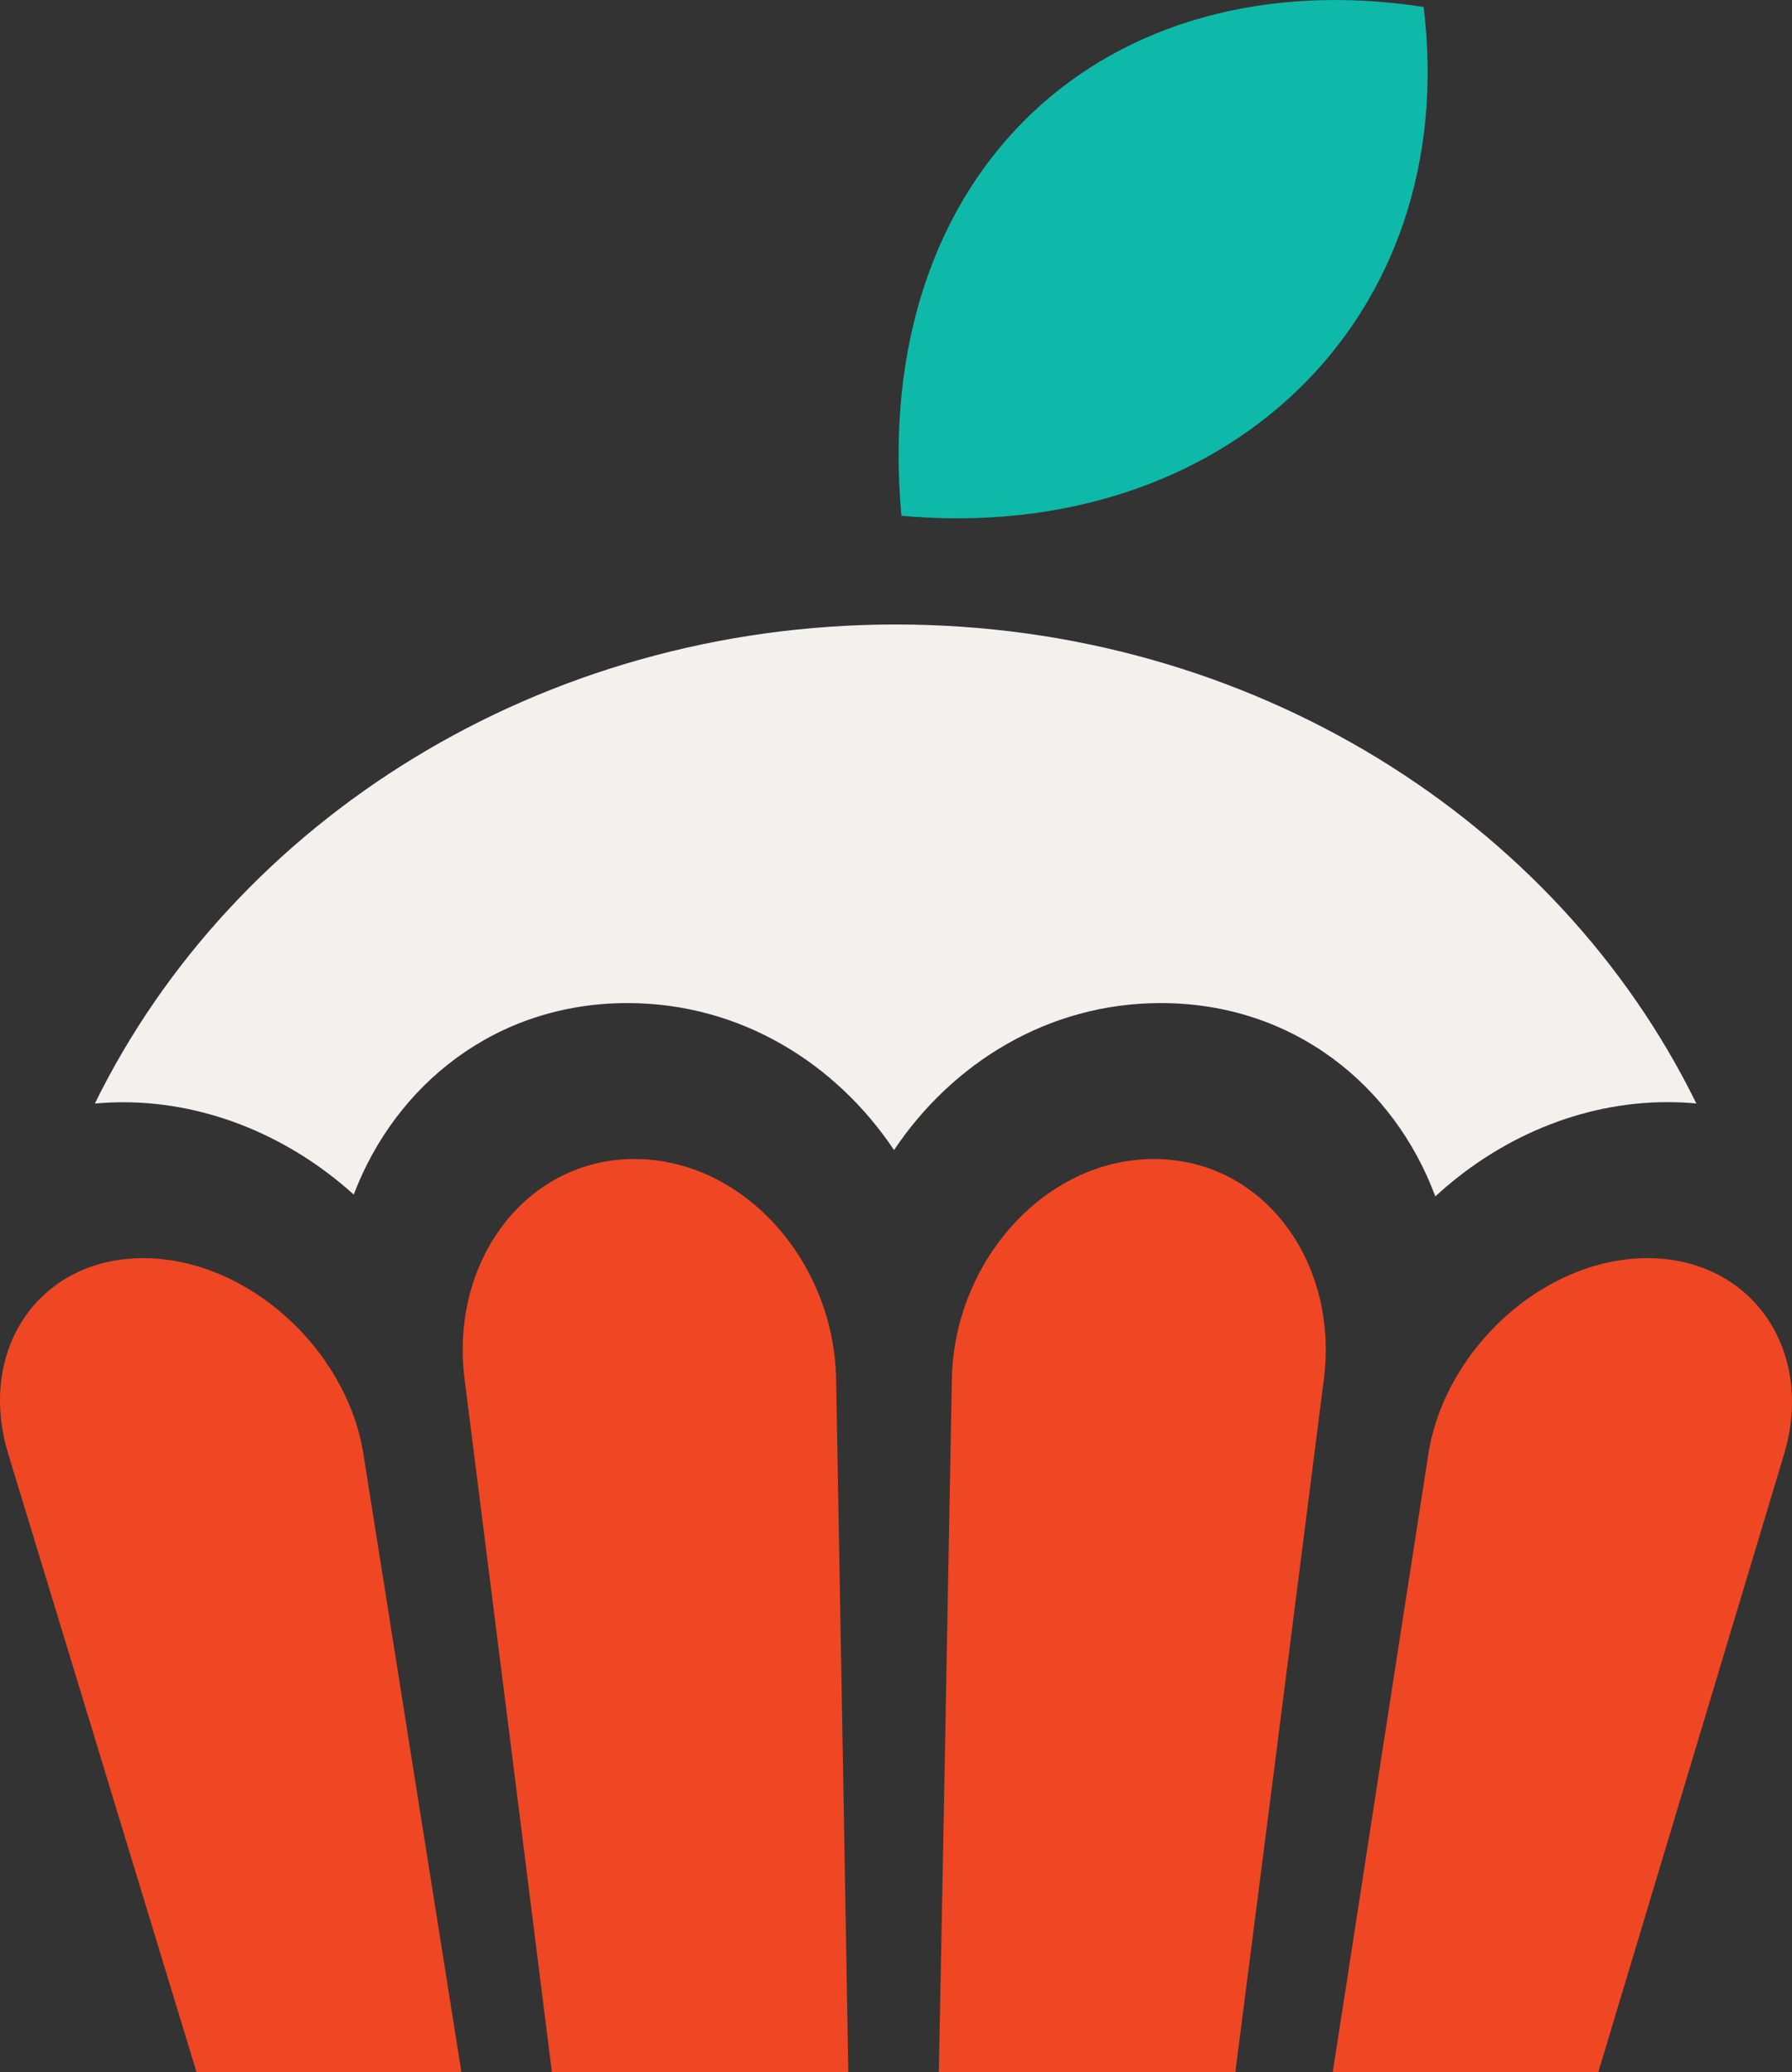 <?xml version="1.0" encoding="utf-8"?>
<!-- Generator: Adobe Illustrator 15.0.2, SVG Export Plug-In . SVG Version: 6.00 Build 0)  -->
<!DOCTYPE svg PUBLIC "-//W3C//DTD SVG 1.1//EN" "http://www.w3.org/Graphics/SVG/1.1/DTD/svg11.dtd">
<svg version="1.1" id="Layer_1" xmlns="http://www.w3.org/2000/svg" xmlns:xlink="http://www.w3.org/1999/xlink" x="0px" y="0px"
	 width="46.354px" height="53.593px" viewBox="274.283 393.963 46.354 53.593"
	 enable-background="new 274.283 393.963 46.354 53.593" xml:space="preserve">
<rect x="274.283" y="393.963" width="46.354" height="53.593" fill="#333333" stroke="none"/>
<g>
	<path fill="#0FB9A9" d="M297.6,407.302c-0.814-8.94,5.291-14.419,13.509-13.159C312.089,402.212,305.992,408.059,297.6,407.302z"/>
	<path fill="#F2F1ED" d="M297.451,410.113c9.203,0,17.128,5.08,20.712,12.388c-0.244-0.023-0.494-0.035-0.748-0.035
		c-2.258,0-4.389,0.947-6.004,2.438c-1.062-2.855-3.658-5-7.104-5c-2.92,0-5.398,1.561-6.898,3.801
		c-1.497-2.24-3.972-3.801-6.893-3.801c-3.422,0-6.007,2.124-7.083,4.952c-1.617-1.461-3.732-2.387-5.965-2.387
		c-0.249,0-0.493,0.012-0.731,0.033C280.324,415.193,288.249,410.113,297.451,410.113z"/>
	<path fill="#EF4723" d="M277.985,426.501L277.985,426.501c2.694,0,5.271,2.355,5.699,5.068c0.506,3.205,0.976,6.166,1.41,8.9
		c0.403,2.535,0.777,4.893,1.125,7.084c-2.447,0-4.419,0-6.852,0l-4.87-15.986C273.677,428.876,275.292,426.501,277.985,426.501
		L277.985,426.501z M316.9,426.501L316.9,426.501c2.693,0,4.338,2.387,3.531,5.074l-4.805,15.979c-2.457,0-4.43,0-6.869,0
		c0.342-2.197,0.707-4.559,1.096-7.09c0.422-2.729,0.879-5.688,1.377-8.891C311.65,428.865,314.207,426.501,316.9,426.501
		L316.9,426.501z M304.13,423.937c-2.816,0-5.168,2.648-5.225,5.689c-0.066,3.594-0.128,6.914-0.185,9.979
		c-0.054,2.84-0.103,5.488-0.152,7.951c2.554,0,5.108,0,7.669,0c0.316-2.467,0.658-5.113,1.02-7.953
		c0.391-3.064,0.812-6.381,1.271-9.975C308.914,426.587,306.955,423.937,304.13,423.937L304.13,423.937L304.13,423.937z
		 M290.696,423.937c-2.812,0-4.78,2.646-4.396,5.688c0.454,3.596,0.874,6.916,1.261,9.984c0.359,2.842,0.688,5.484,0.998,7.945
		c2.553,0,5.109,0,7.668,0c-0.041-2.463-0.087-5.105-0.138-7.947c-0.055-3.066-0.114-6.389-0.178-9.98
		C295.858,426.585,293.515,423.937,290.696,423.937L290.696,423.937z"/>
</g>
</svg>
